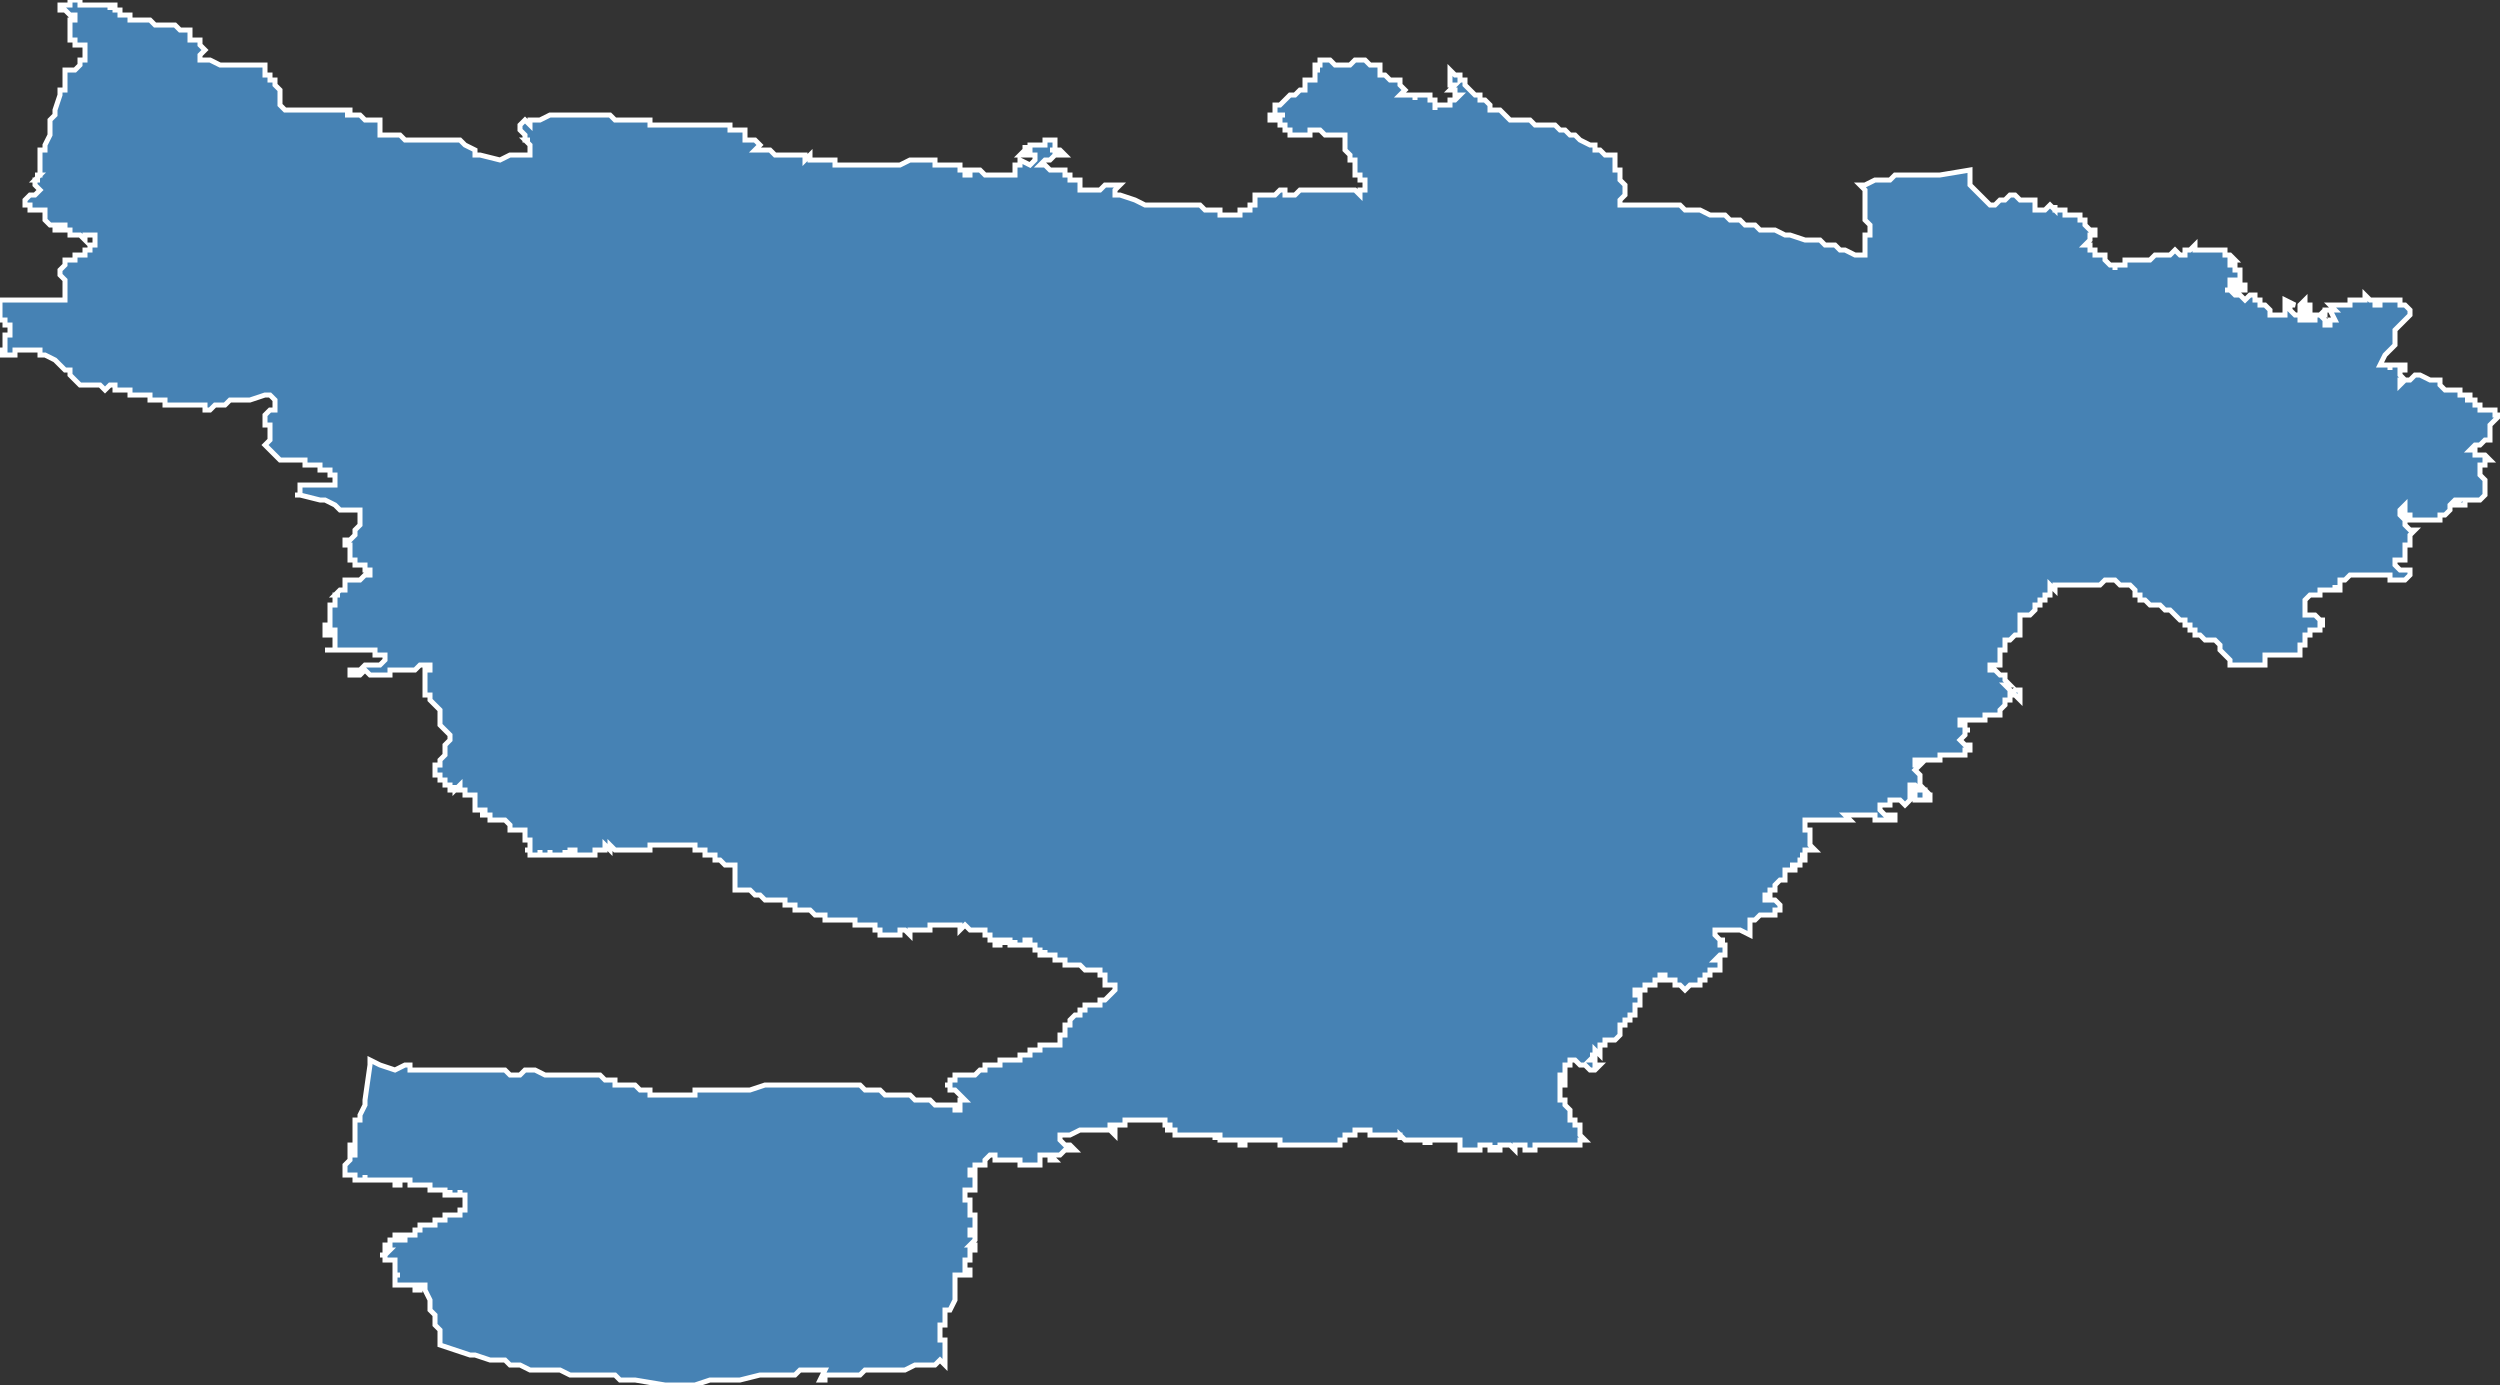 <?xml version="1.0" encoding="utf-8"?>
<svg version="1.1" id="svgmap" xmlns="http://www.w3.org/2000/svg" xmlns:xlink="http://www.w3.org/1999/xlink" x="0px" y="0px" width="100%" height="100%" viewBox="0 0 500 277">
<rect x="0" y="0" width="500" height="277" fill="#333333" stroke="none"/>
<polygon points="9,30 9,29 9,29 9,29 9,29 10,27 10,27 10,27 10,27 10,27 10,27 10,27 10,27 10,27 10,26 10,26 10,26 10,25 10,24 10,24 10,24 10,24 11,23 11,23 11,22 11,22 12,19 12,19 12,18 12,18 13,18 13,17 13,17 13,17 13,17 13,17 13,17 13,17 13,17 13,17 13,17 13,16 13,16 13,16 13,16 13,16 13,15 13,15 13,15 13,14 14,14 14,14 15,14 15,14 15,14 15,14 15,14 15,14 16,13 16,13 16,13 16,12 16,12 16,12 16,12 17,12 17,12 17,11 17,11 17,10 17,10 17,10 17,10 17,10 17,10 17,10 17,9 17,9 17,9 16,9 16,9 16,9 16,9 16,9 16,9 16,9 16,9 15,9 15,9 15,8 15,8 15,8 15,8 15,8 15,8 15,8 15,8 15,8 15,8 15,8 14,8 14,8 14,8 14,7 14,7 14,7 14,7 14,7 14,7 14,7 14,6 14,6 14,6 14,6 14,5 14,5 14,5 14,5 14,5 14,5 14,5 14,5 14,4 15,4 15,4 15,4 15,4 15,4 15,4 15,4 15,4 15,3 15,3 15,3 14,3 14,3 14,3 13,2 13,2 13,2 13,2 13,2 13,2 13,2 13,2 13,2 13,2 13,2 13,2 13,2 13,2 13,2 13,2 13,2 13,2 13,2 12,2 12,2 12,2 12,2 12,2 12,2 12,2 12,2 12,2 12,2 12,1 12,1 12,1 12,1 12,1 12,1 12,1 13,1 13,1 13,1 13,1 13,1 13,1 13,1 13,1 13,1 13,1 13,1 13,1 13,1 13,1 13,1 13,1 13,1 13,1 13,1 13,1 13,1 13,1 13,1 14,1 14,1 14,0 14,0 14,0 14,0 14,0 14,0 14,0 14,0 14,0 14,0 14,0 14,0 15,0 15,0 15,0 15,0 15,0 15,0 15,0 15,0 15,0 15,0 15,0 15,0 15,0 15,0 15,0 15,0 15,0 16,0 16,0 16,1 16,1 16,1 16,1 16,1 16,1 16,1 17,1 17,1 17,1 17,1 16,1 16,1 16,1 17,1 17,1 17,1 17,1 17,1 17,1 17,1 18,1 18,1 18,1 18,1 18,1 18,1 18,1 18,1 18,1 19,1 19,1 19,1 19,1 19,1 19,1 19,1 19,1 19,1 19,1 19,1 20,1 20,1 20,1 20,1 20,1 20,1 20,1 21,1 21,1 21,1 21,1 21,1 21,1 21,1 21,1 22,1 22,1 22,2 22,2 22,2 22,1 22,1 23,1 23,2 23,2 23,2 23,2 23,2 23,2 23,2 23,2 23,2 23,2 23,2 24,2 24,2 24,3 24,3 24,3 24,3 26,3 26,4 27,4 28,4 29,4 30,4 31,5 34,5 34,5 34,5 34,5 35,5 36,6 36,6 36,6 38,6 38,6 38,6 38,6 38,7 38,8 38,8 38,8 38,8 38,8 39,8 39,8 39,8 39,8 40,8 40,8 40,8 40,8 40,8 40,8 40,9 40,9 41,10 41,10 40,11 40,11 40,11 40,12 40,12 40,12 40,12 41,12 42,12 42,12 42,12 44,13 44,13 45,13 47,13 47,13 47,13 48,13 48,13 49,13 50,13 51,13 51,13 51,13 52,13 52,13 53,13 53,13 53,14 53,14 53,14 53,15 54,15 54,15 54,15 54,15 54,16 54,16 54,16 54,16 54,16 55,16 55,16 55,17 55,17 55,17 55,17 55,17 55,17 55,17 56,18 56,18 56,18 56,19 56,19 56,19 56,19 56,19 56,20 56,20 56,20 56,20 56,20 56,20 56,20 56,21 56,21 56,21 57,22 58,22 59,22 59,22 59,22 59,22 60,22 60,22 60,22 60,22 61,22 62,22 63,22 63,22 63,22 64,22 64,22 65,22 66,22 67,22 68,22 70,22 70,23 70,23 70,23 69,23 69,23 70,23 70,23 71,23 71,23 71,23 72,23 73,24 73,24 74,24 74,24 74,24 74,24 76,24 76,24 76,24 76,24 76,25 76,25 76,25 76,26 76,26 76,26 76,26 76,26 76,27 76,27 76,27 77,27 77,27 77,27 78,27 79,27 79,27 79,27 80,27 80,27 80,27 81,28 81,28 82,28 82,28 84,28 85,28 85,28 91,28 91,28 91,28 92,28 92,28 93,29 95,30 95,31 95,31 96,31 100,32 100,32 100,32 102,31 103,31 103,31 104,31 104,31 104,31 104,31 104,31 104,31 104,31 105,31 105,31 105,31 105,31 106,31 106,31 106,31 106,31 106,31 106,30 106,30 106,30 106,30 106,30 106,30 106,30 106,30 106,29 106,29 105,28 105,28 105,28 106,28 106,28 106,28 106,28 105,28 105,28 105,28 105,28 105,28 105,28 105,28 105,27 105,27 105,27 105,27 105,27 105,27 105,27 104,26 104,26 104,25 104,25 104,25 105,24 105,24 106,25 106,25 106,24 107,24 107,24 107,24 108,24 110,23 110,23 111,23 111,23 111,23 112,23 112,23 113,23 113,23 113,23 114,23 114,23 115,23 115,23 116,23 117,23 117,23 117,23 118,23 118,23 118,23 118,23 118,23 119,23 119,23 119,23 120,23 121,23 121,23 121,23 121,23 121,23 121,23 122,23 122,23 123,24 123,24 124,24 124,24 124,24 125,24 125,24 125,24 125,24 126,24 126,24 126,24 127,24 127,24 127,24 128,24 128,24 128,24 129,24 129,24 129,24 129,24 129,24 130,24 130,24 130,25 130,25 131,25 132,25 132,25 132,25 133,25 134,25 135,25 135,25 135,25 136,25 140,25 140,25 141,25 143,25 143,25 144,25 145,25 145,25 145,25 145,25 145,25 146,25 146,25 146,26 146,26 146,26 146,26 147,26 147,26 147,26 147,26 147,26 147,26 147,26 148,26 148,26 148,26 148,26 148,26 148,26 149,26 149,27 149,27 149,27 149,27 149,27 149,27 149,27 149,27 149,27 149,27 149,27 149,27 149,27 149,27 149,27 149,27 149,27 149,27 149,27 149,28 149,28 149,28 149,28 150,28 150,28 150,28 150,28 150,28 150,28 150,28 150,28 150,28 151,28 151,28 151,28 151,28 151,28 151,28 152,29 152,29 152,29 152,29 152,29 152,29 152,29 152,29 152,29 152,29 151,30 151,30 153,30 153,30 153,30 154,30 154,30 155,31 156,31 156,31 156,31 157,31 158,31 158,31 159,31 159,31 160,31 161,31 161,31 161,32 162,31 162,31 162,32 162,32 162,32 162,32 162,32 162,32 163,32 164,32 165,32 165,32 167,32 167,33 168,33 169,33 169,33 169,33 169,33 170,33 170,33 171,33 171,33 171,33 172,33 172,33 172,33 173,33 173,33 174,33 174,33 174,33 175,33 175,33 175,33 175,33 175,33 175,33 176,33 176,33 177,33 177,33 179,33 180,33 180,33 182,32 182,32 183,32 183,32 184,32 184,32 185,32 185,32 186,32 186,32 186,32 187,32 187,33 187,33 187,33 188,33 188,33 188,33 188,33 188,33 188,33 189,33 189,33 189,33 189,33 190,33 190,33 190,33 190,33 190,33 190,33 190,33 191,33 191,33 191,33 192,33 192,33 192,33 192,34 192,34 192,34 192,34 192,34 192,34 192,34 192,34 193,34 193,34 193,35 193,35 193,35 194,35 194,35 194,35 194,35 194,34 194,34 193,34 193,34 193,34 193,34 193,34 193,34 193,34 193,34 193,34 193,34 193,34 193,34 194,34 194,34 194,34 194,34 194,34 194,34 194,34 194,34 195,34 195,34 195,34 195,34 195,34 195,34 196,34 196,34 196,34 196,34 197,35 197,35 197,35 197,35 197,35 197,35 198,35 198,35 198,35 198,35 198,35 198,35 198,35 199,35 199,35 199,35 199,35 199,35 199,35 199,35 199,35 199,35 199,35 199,35 200,35 200,35 200,35 201,35 201,35 201,35 201,35 201,35 201,35 202,35 202,35 202,35 202,35 202,35 203,35 203,34 203,34 203,34 203,34 203,33 204,33 204,32 204,32 206,33 206,33 206,33 207,32 207,31 207,31 207,31 207,31 206,31 206,31 206,31 206,31 205,31 205,31 204,31 204,31 204,31 205,30 205,29 205,29 205,30 206,30 206,30 206,30 206,30 206,30 206,30 206,29 206,29 208,29 208,29 208,29 208,29 209,29 209,29 209,29 209,29 209,29 209,29 209,29 209,29 209,28 209,28 209,28 209,28 209,28 210,28 210,28 210,28 211,28 211,29 211,29 211,29 211,29 211,29 211,29 211,29 211,30 211,30 211,30 211,30 211,30 211,30 210,30 210,30 210,30 210,30 211,30 211,30 211,31 211,31 211,31 211,30 212,30 212,30 212,30 212,30 212,30 213,31 213,31 212,31 212,31 212,31 212,31 212,31 211,31 211,31 211,31 210,32 210,32 210,32 210,32 210,32 209,32 209,32 209,32 209,32 208,33 208,33 208,33 208,33 209,33 209,33 209,33 210,34 210,34 210,34 210,34 210,34 210,34 210,34 211,34 211,34 211,34 212,34 213,34 213,35 213,35 213,35 213,35 213,35 213,35 214,35 214,36 214,36 215,36 215,36 215,36 215,36 215,36 215,36 216,36 216,36 216,37 216,37 216,37 216,37 216,37 216,38 216,38 216,38 216,38 216,38 217,38 217,38 217,38 217,38 217,38 218,38 218,38 218,38 219,38 219,38 220,38 220,38 220,38 221,37 221,37 221,37 221,37 222,37 223,37 223,37 223,37 224,37 224,37 224,37 224,37 223,38 223,38 223,39 223,39 223,39 223,39 223,39 223,39 223,39 224,39 224,39 224,39 224,39 227,40 227,40 227,40 229,41 229,41 229,41 230,41 230,41 230,41 230,41 231,41 231,41 231,41 231,41 232,41 232,41 232,41 233,41 233,41 233,41 233,41 233,41 233,41 233,41 234,41 234,41 234,41 234,41 234,41 235,41 235,41 236,41 236,41 236,41 236,41 236,41 236,41 236,41 236,41 236,41 237,41 237,41 237,41 237,41 237,41 238,41 238,41 238,41 238,41 238,41 238,41 238,41 239,41 239,41 239,41 239,41 239,41 240,41 241,42 241,42 241,42 241,42 242,42 242,42 242,42 243,42 243,42 244,42 244,42 244,42 244,43 244,43 244,43 244,43 245,43 245,43 245,43 245,43 245,43 245,43 245,43 245,43 246,43 246,43 247,43 247,43 248,43 248,43 248,43 248,43 248,42 248,42 249,42 249,42 249,42 249,42 249,42 249,42 249,42 249,42 249,42 249,42 249,42 249,42 249,42 249,42 249,42 249,42 249,42 250,42 250,42 250,42 250,42 250,42 250,42 250,42 250,42 250,42 250,42 250,41 250,41 250,41 250,41 250,41 250,41 250,41 250,41 250,41 250,41 250,41 250,41 250,41 250,41 250,41 250,41 250,41 250,41 250,41 251,41 251,41 251,41 251,41 251,41 251,41 251,41 251,41 251,41 251,40 251,40 251,40 251,40 251,40 251,39 251,39 251,39 251,39 251,39 252,39 255,39 255,39 255,39 255,39 255,39 255,39 255,39 255,39 256,38 256,38 256,38 257,38 257,39 257,39 257,39 258,39 258,39 258,39 258,39 258,39 258,39 258,39 258,39 258,39 258,39 258,39 258,39 259,39 259,39 259,39 260,38 260,38 261,38 261,38 261,38 261,38 261,38 261,38 262,38 262,38 262,38 262,38 262,38 262,38 262,38 263,38 264,38 264,38 265,38 265,38 265,38 266,38 267,38 268,38 268,38 270,38 271,38 272,39 272,39 272,39 272,38 272,38 272,38 272,38 273,38 273,37 273,37 273,37 273,37 273,37 273,37 273,37 273,36 272,36 272,36 272,36 272,35 272,35 271,35 271,34 271,34 271,34 271,33 271,33 271,33 271,32 271,32 270,32 270,31 270,31 270,31 269,30 269,30 269,30 269,29 269,29 269,29 269,29 269,28 269,28 269,27 269,27 269,27 269,27 269,27 269,27 268,27 268,27 268,27 268,27 268,27 267,27 267,27 267,27 267,27 267,27 267,27 266,27 266,27 266,27 266,27 266,27 266,27 265,27 265,27 265,27 265,27 265,27 265,27 265,27 265,27 265,27 265,27 265,27 264,26 264,26 264,26 264,26 263,26 263,26 263,26 263,26 263,26 263,26 262,26 262,26 262,27 262,27 262,27 262,27 262,27 261,27 261,27 261,27 261,27 261,27 261,27 261,27 261,27 261,27 260,27 260,27 260,27 260,27 260,27 259,27 259,27 259,27 259,27 259,27 259,27 258,27 258,27 258,27 258,27 258,27 258,27 258,27 258,27 258,27 258,27 258,27 258,27 258,27 258,26 258,26 257,26 257,26 257,26 257,26 257,26 257,26 257,26 257,26 257,25 257,25 257,25 257,25 256,25 256,25 256,25 256,25 256,25 256,24 256,24 256,24 256,24 256,24 256,24 255,24 255,24 255,24 255,24 255,24 254,24 254,24 254,24 254,24 254,24 254,24 254,24 254,24 254,24 254,23 254,23 254,23 254,23 255,23 255,23 255,23 255,23 255,23 255,23 256,23 256,23 256,23 257,23 257,23 256,23 256,23 256,23 256,23 255,23 255,23 255,22 255,22 255,22 255,22 255,22 255,22 255,22 255,21 255,21 255,21 255,21 255,21 255,21 255,21 255,21 256,21 256,21 256,21 256,21 256,21 257,20 257,20 257,20 257,20 257,20 257,20 257,20 257,20 258,19 258,19 258,19 258,19 258,19 259,19 259,19 259,19 260,18 261,18 261,17 261,17 261,17 261,17 261,17 261,17 261,17 261,16 262,16 262,16 262,16 262,16 262,16 262,16 263,16 263,16 263,16 263,16 263,15 263,15 263,15 263,15 263,15 263,15 263,15 263,14 263,14 263,14 263,14 263,14 263,14 264,14 264,14 264,14 264,14 264,14 263,14 263,14 263,14 263,14 263,13 264,13 264,13 264,13 264,13 264,13 264,13 264,13 264,13 264,13 264,13 264,13 264,13 264,13 264,12 264,12 264,12 264,12 264,12 264,12 264,12 264,12 264,12 264,12 264,12 264,12 264,12 264,12 264,12 264,12 264,12 265,12 265,12 265,12 265,12 265,12 265,12 266,12 266,12 266,12 266,12 266,12 266,12 267,13 267,13 267,13 267,13 267,13 268,13 268,13 269,13 269,13 269,13 269,13 269,13 269,13 270,13 270,13 270,13 271,12 271,12 271,12 272,12 272,12 272,12 272,12 272,12 272,12 272,12 273,12 273,12 274,13 274,13 274,13 275,13 275,13 275,13 275,13 275,13 276,13 276,13 276,13 276,13 276,14 276,14 276,14 276,15 276,15 276,15 276,15 276,15 277,15 277,15 277,15 278,16 278,16 278,16 278,16 278,16 279,16 279,16 279,16 280,16 280,16 280,17 280,17 280,17 280,17 281,18 281,18 281,18 280,19 280,19 281,19 281,19 281,19 281,19 282,19 282,19 282,19 283,19 283,20 283,20 283,19 284,19 284,19 284,19 284,19 284,19 284,19 284,19 285,19 285,19 285,19 285,19 285,19 285,19 286,19 286,19 286,19 286,19 286,20 286,20 286,20 286,20 286,20 286,20 287,20 287,20 287,20 287,20 287,21 287,21 287,21 287,21 287,21 287,22 287,22 287,22 287,22 287,21 288,21 288,21 289,21 289,21 289,21 289,21 289,21 290,21 290,21 290,21 290,20 290,20 290,20 290,20 290,20 291,20 291,20 291,20 291,20 291,20 291,20 291,20 291,20 292,19 292,19 292,19 292,19 291,19 291,19 291,18 291,18 291,18 291,18 291,18 291,18 291,18 291,18 290,18 290,18 290,18 290,18 291,17 291,17 291,17 291,17 290,17 291,17 291,17 291,17 291,17 290,17 290,17 290,17 290,16 290,16 290,16 290,16 290,16 290,16 290,15 290,15 290,15 290,15 290,14 290,14 290,14 291,15 291,15 291,15 291,15 292,15 292,16 292,16 293,16 293,16 293,17 293,17 294,18 294,18 295,19 295,19 295,19 295,19 295,19 295,19 295,19 296,19 296,20 297,20 297,20 297,20 297,20 297,20 298,21 298,21 298,22 298,22 299,22 299,22 299,22 299,22 299,22 299,22 299,22 299,22 299,22 300,22 300,22 301,23 301,23 301,23 301,23 301,23 302,24 302,24 302,24 303,24 304,24 305,24 305,24 305,24 306,24 306,24 307,25 308,25 308,25 309,25 309,25 310,25 310,25 310,25 311,25 311,25 312,26 312,26 313,26 314,27 314,27 315,27 316,28 316,28 318,29 318,29 319,29 319,30 320,30 320,30 320,30 320,30 320,30 321,31 321,31 321,31 321,31 321,31 322,31 322,31 322,31 322,31 322,31 322,31 322,31 322,31 323,31 323,31 323,31 323,32 323,32 323,32 323,32 323,33 323,33 323,33 323,33 323,33 323,34 323,34 324,34 324,34 324,34 324,34 324,34 324,35 324,35 324,35 324,35 324,35 324,35 324,35 324,35 324,36 324,36 324,36 324,36 325,37 325,37 325,37 325,37 325,38 325,38 325,38 325,38 325,38 325,38 325,39 325,39 325,39 324,40 324,40 324,40 324,40 324,40 324,41 324,41 324,41 324,41 324,41 325,41 328,41 328,41 329,41 329,41 329,41 329,41 329,41 330,41 331,41 332,41 334,41 335,41 336,41 337,42 338,42 340,42 340,42 340,42 342,43 343,43 344,43 345,43 345,43 346,44 346,44 347,44 347,44 348,44 348,44 348,44 349,45 349,45 349,45 350,45 350,45 351,45 351,45 351,45 352,46 353,46 353,46 353,46 354,46 355,46 357,47 357,47 358,47 361,48 362,48 363,48 364,48 365,49 365,49 366,49 367,49 368,50 368,50 369,50 369,50 371,51 372,51 373,51 373,51 373,51 373,50 373,49 373,49 373,47 374,47 374,46 374,45 373,44 373,42 373,42 373,41 373,41 373,41 373,41 373,41 373,40 373,39 373,39 373,39 373,39 373,39 373,39 373,38 373,38 373,38 373,38 373,38 372,37 372,37 372,37 373,37 373,37 373,37 373,37 373,37 375,36 375,36 375,36 375,36 376,36 376,36 376,36 377,36 377,36 378,36 378,36 379,35 379,35 379,35 380,35 381,35 381,35 381,35 382,35 383,35 386,35 388,35 388,35 394,34 394,34 394,36 394,36 394,36 394,37 394,37 395,38 395,38 395,38 396,39 397,40 397,40 397,40 397,40 397,40 398,41 399,41 399,41 400,40 400,40 401,40 401,40 402,39 403,39 403,39 404,40 404,40 404,40 406,40 406,40 407,40 407,40 407,40 407,40 407,41 407,41 407,41 407,41 407,41 407,41 407,41 407,42 408,42 409,42 409,42 410,41 410,41 411,42 411,42 411,41 411,42 411,42 411,42 411,42 412,42 412,42 412,42 412,42 413,42 413,42 413,43 413,43 414,43 414,43 414,43 414,43 415,43 415,43 415,43 415,43 415,43 415,43 416,43 416,44 416,44 416,44 416,44 416,44 416,44 417,44 417,44 417,44 417,44 417,44 417,44 417,44 417,44 417,44 417,44 417,44 417,45 417,45 418,46 419,46 419,46 419,46 419,46 419,46 419,46 419,46 419,46 419,46 419,46 419,47 419,47 419,47 418,47 418,47 418,47 418,47 418,48 418,48 418,48 418,48 418,48 418,48 418,48 417,49 417,49 417,49 418,49 418,49 418,49 418,49 418,49 418,49 418,49 418,49 418,50 418,50 418,50 419,50 419,50 419,50 419,50 419,50 419,51 420,51 420,51 420,51 420,51 420,51 420,51 420,51 420,51 420,51 420,51 421,51 421,51 421,51 421,51 421,51 421,51 421,52 422,53 422,53 422,53 423,53 423,54 423,53 424,53 424,53 424,53 425,53 425,53 425,52 425,52 425,52 425,52 425,52 425,52 426,52 426,52 426,52 427,52 427,52 427,52 427,52 427,52 428,52 428,52 428,52 428,52 429,52 429,52 430,52 430,52 430,52 431,51 432,51 432,51 433,51 434,51 434,51 434,51 434,51 434,51 434,51 435,50 435,50 435,50 435,50 436,51 436,51 436,51 436,51 436,51 437,51 437,51 437,51 437,51 437,51 437,51 437,50 437,50 437,50 437,50 437,50 437,50 437,50 437,50 438,50 439,49 439,49 439,49 439,49 439,49 439,50 439,50 440,50 440,50 440,50 440,50 441,50 441,50 442,50 442,50 442,50 442,50 442,50 442,50 442,50 442,50 442,50 442,50 442,50 443,50 443,50 443,50 443,50 444,50 444,50 444,50 445,50 445,50 445,50 445,50 445,51 446,51 446,51 446,51 446,51 446,51 446,51 447,52 447,52 447,52 447,52 447,52 446,52 446,52 446,52 446,53 446,53 446,53 446,53 446,53 447,53 447,53 447,53 447,54 447,54 447,54 447,54 448,54 448,54 448,54 448,54 448,54 448,55 448,56 447,56 446,56 446,56 446,56 446,57 446,57 447,57 447,57 447,57 448,57 449,57 449,57 449,57 449,57 449,58 448,58 448,58 448,58 448,58 448,58 447,58 446,58 446,58 445,58 445,58 445,58 445,58 445,58 445,58 446,58 447,59 448,59 448,59 448,59 448,59 448,59 449,60 449,60 449,60 450,59 450,59 450,59 450,59 450,59 451,59 451,59 451,59 451,60 452,60 451,60 451,60 452,60 452,61 452,61 452,61 452,61 453,61 453,61 453,61 453,61 453,61 454,62 454,62 454,62 454,63 455,63 455,63 455,63 455,63 455,63 455,63 455,63 456,63 456,63 456,63 457,63 457,63 457,62 457,61 457,61 457,61 457,61 457,61 457,60 459,61 458,61 458,61 458,62 458,62 459,63 459,63 459,63 459,63 460,63 460,63 461,63 461,63 461,63 461,63 461,62 460,62 460,61 460,61 461,60 461,61 462,61 462,61 462,61 462,62 462,62 462,63 462,63 462,63 460,63 460,64 462,64 462,64 462,64 462,64 463,64 463,63 463,63 464,63 464,63 464,63 465,62 465,62 465,62 465,62 466,62 465,62 465,62 465,62 465,62 465,62 465,62 465,63 464,63 464,63 464,63 465,64 465,65 465,65 465,65 466,65 466,65 466,65 466,64 466,64 466,64 467,64 467,64 466,62 467,62 467,62 467,62 466,61 467,61 467,61 467,61 468,61 468,61 468,61 469,61 469,61 469,61 469,61 470,61 470,61 470,61 470,60 471,60 472,60 472,60 472,60 472,60 472,60 473,60 473,60 473,59 473,59 474,60 475,60 475,60 475,60 475,60 475,60 475,61 476,61 476,61 476,61 476,61 476,60 477,60 477,60 477,60 477,60 477,60 478,60 480,60 480,60 480,60 480,61 480,61 480,61 480,61 480,61 480,61 480,61 480,61 480,61 480,61 481,61 481,61 481,61 481,61 481,61 481,61 481,61 481,61 481,61 482,62 482,62 482,63 482,63 481,64 481,64 481,64 480,65 480,65 480,65 480,65 480,65 479,66 479,66 479,66 479,67 479,68 479,68 479,68 479,68 479,68 479,68 479,68 479,69 479,69 479,69 479,69 479,69 478,70 478,70 478,70 478,70 478,70 478,70 478,70 477,71 477,71 477,71 476,73 476,73 476,73 476,73 477,73 478,73 478,73 478,74 478,74 478,74 478,73 478,73 479,73 479,73 479,73 479,73 481,73 481,73 481,74 480,74 480,74 480,75 480,75 480,75 481,76 481,76 481,76 481,76 481,76 480,76 480,77 480,77 480,77 480,77 480,77 481,76 481,76 481,76 481,76 481,76 482,76 482,76 482,76 482,76 482,76 482,76 482,76 482,76 483,75 483,75 483,75 484,75 484,75 486,76 486,76 486,76 486,76 487,76 487,76 487,76 487,76 487,76 488,76 488,77 488,77 488,77 488,77 488,77 488,77 489,78 489,78 489,78 489,78 490,78 490,78 490,78 490,78 490,78 490,78 491,78 491,78 492,78 492,78 492,78 492,78 492,78 492,79 492,79 492,79 492,79 492,79 492,79 492,79 492,79 493,79 493,79 493,79 494,79 494,80 494,80 494,80 494,80 493,80 493,80 494,80 494,80 494,80 494,80 494,80 494,80 495,80 495,81 495,81 496,81 496,81 496,81 496,81 496,81 496,82 496,82 497,82 497,82 497,82 498,82 499,82 499,83 500,83 500,83 500,83 500,83 500,83 499,84 499,84 498,85 498,85 498,86 498,86 498,86 498,87 498,87 498,88 498,88 498,88 498,88 498,88 498,88 498,88 498,88 497,88 497,88 496,89 496,89 496,89 496,89 495,89 495,89 494,90 494,90 494,90 494,90 494,90 495,90 495,90 495,90 495,90 495,90 495,91 495,91 496,91 496,91 497,91 497,91 498,92 497,92 497,92 497,92 497,92 497,92 497,93 496,93 496,93 496,94 496,95 496,95 496,95 497,96 497,96 497,96 497,96 497,96 497,97 497,97 497,98 497,98 497,98 497,99 497,99 496,100 496,100 496,100 496,100 496,100 495,100 495,100 495,100 494,100 494,100 494,100 494,100 494,100 494,100 493,100 493,100 493,100 493,100 493,101 493,101 493,101 492,101 492,101 492,101 492,101 492,101 492,101 491,101 491,101 491,101 491,101 492,100 492,100 492,100 491,100 491,100 491,100 490,101 490,101 490,102 490,102 490,102 490,102 490,102 490,102 489,103 489,103 489,103 488,103 488,104 488,104 487,104 486,104 486,104 486,104 486,104 486,104 486,104 485,104 485,104 484,104 484,104 483,104 482,104 482,104 482,103 481,103 481,103 481,103 481,103 481,103 481,102 481,102 481,102 481,102 481,102 481,102 481,101 481,101 480,102 480,103 480,103 480,103 480,103 480,103 481,104 481,104 481,104 481,104 482,104 481,104 481,104 481,105 481,105 481,105 481,105 481,105 481,105 482,106 482,106 482,106 482,106 483,106 483,106 482,107 482,107 482,107 482,107 482,107 482,108 482,108 482,109 482,109 482,109 482,109 481,109 481,109 481,110 481,110 481,111 481,111 481,111 481,112 481,112 480,112 480,112 480,112 480,112 480,112 479,112 479,113 479,113 479,113 479,113 479,113 480,114 480,114 481,114 482,114 482,114 482,114 482,115 482,115 482,115 482,115 481,116 481,116 480,116 479,116 479,116 478,116 478,116 478,116 478,115 478,115 478,115 478,115 477,115 477,115 476,115 476,115 476,115 476,115 476,115 476,115 475,115 475,115 475,115 474,115 474,115 474,115 474,115 474,115 473,115 473,115 473,115 473,115 471,115 471,115 470,115 470,115 470,115 469,116 469,116 468,116 468,116 468,117 468,117 468,117 468,117 468,117 468,118 468,118 468,118 468,118 467,118 467,117 467,118 466,118 466,118 466,118 466,118 465,118 465,118 465,118 465,118 464,118 464,119 464,119 463,119 463,119 463,119 463,119 462,119 462,119 462,119 462,119 462,119 461,120 461,120 461,120 461,120 461,120 461,121 461,121 461,121 461,121 461,121 461,122 461,123 461,123 461,123 462,123 462,123 462,123 462,123 463,123 463,123 463,123 463,123 463,123 463,123 464,124 464,124 464,124 464,124 464,124 464,124 464,124 464,124 464,124 465,124 464,124 464,125 465,125 464,125 465,125 464,125 464,125 464,125 464,125 464,125 464,125 464,125 464,125 464,126 464,126 464,126 464,126 464,126 464,126 463,126 463,126 463,126 463,126 462,126 462,126 462,127 462,127 462,127 462,127 461,127 461,127 461,127 461,128 461,128 461,128 461,128 461,128 461,128 461,128 461,129 461,129 461,129 461,129 460,129 460,129 460,129 460,129 460,129 460,129 460,129 460,130 460,130 460,130 460,130 460,131 460,131 460,131 460,131 460,131 460,131 460,131 460,131 460,131 460,131 460,131 457,131 456,131 455,131 454,131 454,131 454,131 454,131 453,131 453,132 453,133 453,133 452,133 452,133 451,133 451,133 450,133 449,133 448,133 447,133 447,133 446,133 446,133 446,132 446,132 445,131 445,131 445,131 444,130 444,129 443,128 442,128 442,128 441,128 440,127 440,127 440,127 440,127 439,127 439,127 439,126 438,126 438,126 438,125 437,125 437,124 436,124 436,124 435,123 435,123 435,123 434,122 433,122 433,122 432,121 431,121 430,121 429,120 428,120 428,120 428,119 428,119 427,119 427,119 427,118 427,118 426,117 426,117 425,117 425,117 424,117 424,117 424,117 423,116 421,116 421,116 421,116 421,116 420,117 420,117 420,117 419,117 419,117 419,117 417,117 416,117 414,117 414,117 414,117 413,117 413,117 411,117 411,118 410,117 410,117 410,117 410,118 410,118 410,118 410,119 410,119 410,119 409,119 409,119 409,120 409,120 409,120 409,120 408,120 408,120 408,120 408,120 408,121 408,121 407,121 407,121 407,121 407,122 407,122 407,122 407,122 407,122 407,122 406,123 406,123 404,123 404,124 404,124 404,124 404,125 404,125 404,125 404,126 404,126 404,126 404,127 404,127 404,127 403,127 403,127 402,128 402,128 402,128 402,128 401,128 401,129 401,129 401,129 401,130 400,130 400,130 400,130 400,130 400,131 400,131 400,132 400,132 400,132 400,133 398,133 398,133 398,134 399,134 400,135 400,135 400,135 401,135 401,136 402,137 401,137 401,137 402,138 402,138 402,138 402,139 402,139 403,138 403,138 404,138 404,138 404,138 404,140 403,139 402,139 402,139 402,140 401,140 401,140 401,140 401,141 401,141 401,141 401,141 400,142 400,142 400,142 400,142 400,142 400,143 400,143 400,143 399,143 399,143 398,143 398,143 397,143 397,143 397,143 397,144 397,144 396,144 395,144 394,144 393,144 392,144 392,145 393,145 393,145 393,146 394,146 394,146 393,146 393,147 393,147 393,147 392,148 392,148 392,148 393,149 393,149 394,149 394,150 393,150 393,151 393,151 392,151 392,151 392,151 392,151 392,151 391,151 391,151 391,151 390,151 390,151 390,151 389,151 389,151 388,151 388,151 388,151 388,152 388,152 388,152 388,152 388,152 387,152 387,152 387,152 387,152 386,152 386,152 386,152 386,152 385,152 385,152 385,152 384,152 384,152 384,152 384,152 384,152 384,152 384,152 384,152 384,152 383,152 383,153 383,153 383,153 383,153 384,153 384,153 384,153 383,154 383,154 383,154 384,155 384,155 384,155 384,155 384,155 384,156 384,156 384,156 384,157 384,157 384,157 384,157 385,158 385,158 385,158 384,158 384,158 384,158 384,158 383,157 383,157 383,157 382,157 382,157 382,157 382,158 382,158 382,158 382,158 383,158 384,158 385,158 385,159 385,159 385,159 385,159 385,159 386,159 386,159 386,159 386,160 386,160 386,160 385,160 384,160 384,160 383,160 383,160 383,160 383,159 382,159 382,159 382,159 382,159 382,159 382,159 382,159 382,160 382,160 382,160 381,161 381,161 380,160 380,160 380,160 379,160 379,160 379,160 379,160 378,160 378,160 378,161 378,161 378,161 377,161 377,161 377,161 377,161 377,161 376,161 376,161 376,162 376,162 376,162 377,163 377,163 378,163 379,163 379,163 379,163 379,163 379,164 379,164 379,164 379,164 379,164 379,164 379,164 379,164 379,164 379,164 379,164 378,164 377,164 377,164 377,164 377,164 377,164 377,164 377,164 376,164 376,164 376,164 376,164 376,164 375,164 375,164 375,163 375,163 374,163 374,163 374,163 374,163 374,163 373,163 373,163 373,163 372,163 372,163 371,163 371,163 370,163 370,163 369,163 370,164 369,164 369,164 368,164 368,164 368,164 368,164 367,164 367,164 367,164 367,164 367,164 367,164 367,164 367,164 366,164 366,164 366,164 366,164 366,164 365,164 365,164 365,164 365,164 365,164 363,164 363,164 363,164 362,164 361,164 361,165 361,165 361,165 361,165 361,165 361,165 361,166 361,166 362,166 362,166 362,167 362,167 362,167 362,168 362,168 362,168 362,168 362,169 362,169 362,169 362,169 363,170 363,170 363,170 362,170 362,170 362,170 362,170 362,170 362,170 361,170 361,170 361,170 361,171 361,171 360,171 360,171 360,171 361,171 361,171 361,172 361,172 360,172 360,172 360,173 360,173 358,173 358,173 358,173 358,173 358,173 358,173 359,173 359,174 359,174 359,174 359,174 358,174 358,174 358,174 358,174 358,174 357,174 357,174 357,174 357,174 357,174 357,174 357,175 357,175 357,175 357,175 357,175 357,176 357,176 357,176 356,176 356,176 356,176 355,177 355,177 355,177 355,177 355,177 355,177 355,178 355,178 355,178 355,178 355,178 354,178 354,178 354,178 354,179 354,179 354,179 354,179 354,179 354,179 354,179 354,179 354,179 354,179 354,179 354,179 353,179 353,179 353,179 353,180 353,180 353,180 354,180 355,180 355,180 355,180 355,180 356,181 356,181 356,181 356,181 356,181 356,181 356,181 356,181 356,182 355,182 355,182 355,182 355,182 355,182 355,182 355,183 355,183 355,183 353,183 353,183 352,183 352,183 351,184 351,184 351,184 350,184 350,184 350,184 350,186 350,186 350,186 350,187 350,187 348,186 348,186 348,186 348,186 348,186 347,186 347,186 346,186 346,186 345,186 344,186 344,186 343,186 343,186 343,186 343,186 343,186 343,186 343,187 343,187 343,187 343,187 343,187 343,187 344,188 344,188 344,188 345,188 345,188 345,188 345,188 344,188 344,188 344,189 344,189 344,189 344,189 344,189 344,189 344,189 344,189 344,189 345,189 345,189 345,189 345,190 345,190 345,190 345,190 345,190 345,190 345,190 345,190 345,190 345,191 345,191 345,191 345,191 345,191 345,191 345,191 345,191 345,191 345,191 344,191 344,191 344,191 343,192 343,192 343,192 343,192 344,192 344,193 344,193 344,193 344,193 344,193 344,193 344,193 344,194 344,194 344,194 344,194 344,194 343,194 343,194 342,194 342,195 342,195 342,195 342,195 342,195 342,195 342,195 341,195 341,195 341,195 341,196 341,196 341,196 341,196 341,196 340,196 340,197 340,197 339,197 339,197 339,197 339,197 339,197 338,197 337,198 337,198 337,198 336,197 336,197 336,197 336,197 335,197 335,197 335,197 335,196 335,196 334,196 334,196 334,196 333,196 333,195 332,195 332,195 332,195 332,196 332,196 331,196 331,196 331,197 331,197 331,197 331,197 330,197 330,197 330,197 330,197 330,197 330,197 330,197 330,197 329,197 329,197 329,197 329,197 329,198 329,198 327,198 327,198 327,198 327,199 327,199 327,199 328,199 328,199 328,199 328,199 328,199 328,199 328,199 328,199 328,200 328,200 328,200 328,201 327,201 327,201 327,202 327,202 327,202 327,202 327,202 327,202 327,202 327,202 327,202 327,202 327,202 327,202 327,202 327,203 327,203 327,203 327,203 327,203 326,203 326,203 326,203 326,204 326,204 325,204 325,204 325,204 325,205 325,205 325,205 325,205 325,205 325,205 324,205 324,205 324,205 324,206 324,206 324,206 324,206 324,206 324,206 324,207 324,207 323,208 323,208 323,208 323,208 323,208 323,208 322,208 322,208 322,208 321,208 321,208 321,209 321,209 321,209 321,209 321,209 320,209 320,209 320,210 320,210 320,210 320,210 320,210 320,210 320,210 320,210 320,210 320,211 320,211 319,210 319,210 319,210 319,211 318,211 318,211 318,211 318,211 319,211 319,211 319,211 318,212 318,212 318,212 318,212 318,212 319,212 319,213 319,213 319,213 320,213 320,213 320,213 320,213 319,214 319,214 319,214 319,214 318,214 318,214 318,214 318,214 318,214 318,214 318,214 318,214 318,214 318,214 318,214 318,214 317,213 316,213 316,213 315,212 315,212 314,212 314,212 314,212 314,212 314,212 314,212 314,212 314,213 314,213 314,213 314,213 314,213 314,213 314,213 313,213 313,213 313,213 313,214 313,214 313,214 313,214 313,214 313,214 313,214 313,214 313,214 313,214 313,214 313,214 313,213 313,213 313,214 313,214 313,214 313,214 313,215 313,215 312,215 312,216 312,216 313,216 313,216 313,217 312,217 312,217 312,217 312,217 312,218 312,218 312,219 312,219 312,219 312,219 312,219 312,219 312,219 312,220 312,220 313,220 313,221 313,221 313,221 313,221 313,221 313,221 313,221 313,221 314,222 314,222 314,222 314,222 314,223 314,223 314,223 314,223 314,224 314,224 315,224 315,224 315,225 315,225 316,225 316,225 316,225 316,225 316,225 316,225 316,226 316,227 316,227 316,227 316,227 317,228 317,228 317,228 316,228 316,228 316,228 316,228 316,228 316,228 316,228 316,229 316,229 316,229 316,229 316,229 316,229 316,229 316,229 316,229 315,229 315,229 315,229 315,229 315,229 315,229 315,229 315,229 314,229 314,229 314,229 314,229 314,229 314,229 314,229 314,229 314,229 314,229 314,229 313,229 313,229 313,229 313,229 313,229 313,229 313,229 312,229 312,229 312,229 312,229 312,229 312,229 312,229 312,229 312,229 311,229 311,229 311,229 311,229 311,229 311,229 311,229 310,229 310,229 310,229 310,229 309,229 309,229 308,229 308,229 308,229 308,229 308,229 308,229 307,229 307,229 307,229 307,229 307,230 307,230 307,230 306,230 306,230 306,230 306,230 306,230 306,230 306,230 306,230 306,230 306,230 306,230 305,230 305,229 305,229 305,229 305,229 305,229 305,229 305,229 305,229 305,229 305,229 305,229 305,229 305,229 305,229 305,229 305,229 305,229 304,229 304,229 304,229 303,229 303,229 303,229 303,229 303,229 303,230 303,230 302,229 302,229 302,229 302,229 301,229 301,229 301,229 301,229 301,229 301,229 301,229 301,229 301,229 300,229 300,229 300,229 300,229 300,229 300,229 300,230 300,230 300,230 300,230 299,230 299,230 299,230 299,229 299,229 299,229 299,229 299,229 299,230 299,230 299,230 298,230 298,230 298,230 298,229 298,229 298,229 297,229 297,229 296,229 296,229 296,230 296,230 295,230 295,230 295,230 295,230 294,230 294,230 294,230 294,230 293,230 293,230 293,230 293,230 293,230 293,230 292,230 292,230 292,230 292,230 292,230 292,230 292,230 292,230 292,230 292,230 292,230 292,229 292,229 292,229 292,229 292,229 292,229 292,229 292,229 292,229 292,229 292,229 292,229 292,229 292,228 292,228 291,228 291,228 291,228 291,228 290,228 290,228 289,228 289,228 289,228 289,228 289,228 288,228 288,228 288,228 288,228 288,228 288,228 288,228 288,228 288,228 287,228 287,228 287,228 287,228 287,228 287,228 287,228 287,228 286,228 286,229 286,228 286,228 286,228 286,228 286,228 286,228 285,228 285,228 285,228 285,228 285,228 285,229 285,229 285,229 285,229 285,228 284,228 284,228 284,228 284,228 284,228 284,228 284,228 284,228 284,228 283,228 283,228 283,228 283,228 283,228 283,228 283,228 282,228 282,228 282,228 282,228 281,228 281,228 281,228 281,228 281,228 281,228 281,228 281,228 281,228 281,228 280,227 280,228 280,228 280,228 280,228 280,228 280,228 280,228 280,228 280,227 279,227 279,227 279,227 279,227 279,227 279,227 278,227 278,227 278,227 278,227 278,227 278,227 278,227 278,227 278,227 278,227 278,227 277,227 277,227 277,227 277,227 277,227 277,227 277,227 277,227 277,227 276,227 276,227 276,227 276,227 276,227 275,227 275,227 275,227 275,227 275,227 275,227 274,227 274,226 274,226 274,226 274,226 274,226 274,226 274,226 273,226 273,226 273,226 272,226 272,226 272,226 272,226 272,226 272,226 272,226 272,226 272,226 271,226 271,227 271,227 271,227 271,226 271,226 271,226 271,227 271,227 271,227 271,227 271,227 270,227 270,227 270,227 270,227 270,227 270,227 270,227 270,227 270,227 270,227 270,227 270,227 270,227 270,227 270,227 269,227 269,227 269,227 269,227 269,227 269,227 269,227 269,227 269,227 269,227 269,227 269,227 269,227 269,228 269,228 268,228 268,228 268,228 268,228 268,228 268,228 268,228 268,228 268,228 268,228 268,228 268,229 268,229 268,229 267,229 267,229 267,229 267,229 267,229 267,229 267,229 267,229 267,229 267,229 266,229 266,229 266,229 266,229 266,229 266,229 266,229 266,229 266,229 265,229 265,229 265,229 265,229 265,229 265,229 264,229 264,229 264,229 264,229 264,229 264,229 264,229 264,229 264,229 264,229 264,229 264,229 263,229 263,229 263,229 263,229 263,229 263,229 263,229 263,229 263,229 263,229 262,229 262,229 262,229 262,229 262,229 262,229 262,229 262,229 262,229 262,229 262,229 261,229 261,229 261,229 261,229 260,229 260,229 260,229 260,229 260,229 260,229 260,229 260,229 260,229 260,229 260,229 260,229 260,229 260,229 259,229 259,229 259,229 259,229 259,229 258,229 258,229 258,229 258,229 258,229 258,229 258,229 258,229 257,229 257,229 257,229 257,229 257,229 257,229 257,229 257,229 257,229 256,229 256,228 256,228 256,228 256,228 256,228 255,228 255,228 255,228 255,228 255,228 255,228 255,228 255,228 255,228 255,228 255,228 255,228 255,228 254,228 254,228 254,228 254,228 254,228 253,228 253,228 253,228 253,228 253,228 253,228 253,228 253,228 253,228 253,228 253,228 253,228 252,228 252,228 252,228 252,228 252,228 252,228 252,228 252,228 252,228 251,228 251,228 251,228 251,228 251,228 251,228 251,228 251,228 251,228 251,228 251,228 251,228 250,228 250,228 250,228 250,228 250,228 250,228 250,228 250,228 250,228 250,228 250,228 249,228 249,228 249,228 249,228 249,228 249,228 249,228 249,228 249,228 249,228 249,228 249,228 249,229 248,229 248,229 248,228 248,228 248,228 248,228 248,228 248,228 248,228 248,228 248,228 248,228 248,228 248,228 248,228 248,228 248,228 248,228 247,228 247,228 247,228 247,228 247,228 247,228 247,228 247,228 247,228 247,228 247,228 246,228 246,228 246,228 246,228 246,228 246,228 246,228 246,228 245,228 245,228 245,228 245,228 245,228 245,228 245,228 245,228 245,228 245,228 245,228 245,228 245,228 245,228 245,228 244,228 244,228 244,228 244,228 244,227 244,227 244,227 244,227 244,227 243,227 243,228 243,228 243,228 243,227 243,227 243,227 243,227 242,227 242,227 242,227 242,227 242,227 242,227 242,227 242,227 241,227 241,227 241,227 241,227 241,227 241,227 241,227 241,227 241,227 241,227 240,227 240,227 240,227 240,227 240,227 240,227 240,227 240,227 240,227 239,227 239,227 239,227 239,227 239,227 239,227 239,227 239,227 239,227 239,227 238,227 238,227 238,227 238,227 238,227 238,227 238,227 238,227 238,227 238,227 237,227 237,227 237,227 237,227 237,227 237,227 237,227 237,227 237,227 237,227 237,227 237,227 237,227 237,227 237,227 237,227 236,227 236,227 236,227 236,227 236,227 236,227 236,227 236,227 236,227 235,227 235,226 235,226 235,226 235,226 235,226 235,226 235,226 235,226 235,226 235,226 235,226 235,226 234,226 234,226 234,226 234,226 234,226 234,226 234,226 234,226 234,226 234,226 233,226 233,226 234,226 234,225 234,225 234,225 234,225 233,225 233,225 234,225 234,225 234,225 233,225 233,225 233,225 233,225 233,225 233,225 233,225 234,225 234,225 234,225 234,225 233,225 233,225 233,224 233,224 233,224 233,224 233,224 233,224 233,224 233,224 233,224 233,224 233,224 233,224 233,224 233,224 233,224 233,224 233,224 233,224 233,224 232,224 232,224 232,224 232,224 232,224 232,224 231,224 231,224 231,224 231,224 231,224 231,224 231,224 231,224 231,224 231,224 230,224 230,224 230,224 230,224 230,224 230,224 230,224 230,224 230,224 229,224 229,224 229,224 229,224 229,224 229,224 229,224 229,224 229,224 228,224 228,224 228,224 228,224 228,224 227,224 227,224 227,224 227,224 226,224 226,224 226,224 225,224 225,225 224,225 224,225 224,225 224,225 224,225 223,225 223,225 223,225 223,225 223,225 223,225 223,225 223,225 223,225 222,225 222,225 222,225 222,225 222,226 222,226 222,226 223,226 223,226 223,226 223,226 223,226 223,226 223,226 223,226 223,226 223,226 223,226 223,226 223,226 223,227 223,227 223,227 222,226 222,226 221,226 221,226 221,226 221,226 221,226 220,226 220,226 219,226 218,226 217,226 217,226 216,226 214,227 214,227 213,227 213,227 213,227 213,227 213,227 213,227 213,227 213,227 213,227 212,227 212,227 212,227 212,227 212,227 212,228 212,228 212,228 212,228 213,229 213,229 213,229 213,229 214,229 214,229 214,229 214,229 215,230 215,230 215,230 215,230 215,230 215,230 215,230 215,230 214,230 214,230 214,230 213,230 213,230 213,230 213,230 213,230 212,231 211,231 211,231 211,231 211,231 211,231 210,231 210,231 210,231 210,231 211,232 210,232 210,232 210,231 210,231 210,231 209,231 209,231 209,231 209,231 209,231 208,231 208,231 208,231 208,232 208,232 208,233 208,233 208,233 208,233 208,233 208,233 207,233 207,233 207,233 207,233 207,233 207,233 207,233 207,233 206,233 206,233 206,233 205,233 205,233 205,233 205,233 204,233 204,233 204,233 204,232 204,232 204,232 204,232 204,232 204,232 203,232 203,232 203,232 203,232 203,232 202,232 202,232 202,232 202,232 202,232 202,232 201,232 201,232 201,232 201,232 201,232 200,232 200,232 200,232 200,232 200,232 200,232 200,232 200,232 200,232 199,232 199,232 199,232 199,231 198,231 198,231 198,231 198,231 197,232 197,233 197,233 197,233 197,233 197,233 196,233 196,233 196,233 196,233 196,233 196,233 196,233 195,233 195,233 195,233 195,234 195,234 195,234 195,234 195,234 194,234 194,234 194,234 194,234 194,234 194,234 194,234 194,234 194,234 194,234 194,235 194,235 194,235 194,235 194,235 195,235 195,235 195,236 195,236 195,236 195,237 195,237 195,237 195,237 195,237 195,237 195,237 195,237 195,238 195,238 194,238 194,238 194,238 194,238 194,238 193,238 193,238 193,238 193,239 193,239 193,239 193,239 193,239 193,239 193,239 193,240 194,240 194,240 194,241 194,241 194,241 194,241 194,241 194,241 194,241 194,241 194,242 194,242 194,242 194,242 194,242 194,242 194,243 194,243 194,243 194,243 194,243 194,243 194,243 194,243 194,243 194,243 194,243 195,243 195,243 195,243 195,244 195,244 195,245 195,246 195,246 195,246 194,246 194,246 194,246 194,246 194,247 194,247 194,247 194,247 194,247 195,247 195,248 194,249 194,249 194,249 194,249 195,249 195,249 195,249 195,250 195,250 195,250 195,250 194,250 194,250 194,250 194,250 194,251 194,251 194,251 194,251 194,251 194,251 194,251 194,252 194,252 193,252 193,252 193,252 193,252 193,254 193,254 193,254 194,254 194,254 194,254 194,254 194,254 194,254 194,254 194,255 194,255 194,255 194,255 194,255 194,255 194,255 193,255 193,255 193,255 193,255 192,255 192,255 192,255 192,255 192,255 191,255 191,255 191,255 191,256 191,256 191,256 191,256 191,256 191,257 191,257 191,259 191,260 191,260 191,260 191,260 191,260 191,260 190,262 190,262 190,262 190,262 189,262 189,263 189,263 189,263 189,263 189,264 189,264 189,265 189,265 188,265 188,265 188,266 188,266 188,266 188,266 188,266 188,267 188,267 188,267 188,267 188,268 189,268 189,269 189,269 189,269 189,269 189,270 189,270 189,271 189,271 189,271 189,271 189,271 189,272 189,273 189,273 188,272 187,273 186,273 185,273 185,273 184,273 183,273 183,273 183,273 181,274 179,274 177,274 177,274 176,274 175,274 175,274 174,274 173,274 173,274 173,274 172,275 172,275 172,275 171,275 170,275 170,275 169,275 168,275 168,275 168,275 167,275 167,275 167,275 167,275 166,275 165,275 165,276 165,276 164,276 164,276 164,276 164,276 164,276 165,274 165,274 165,274 164,274 161,274 161,274 161,274 161,274 160,274 159,275 159,275 158,275 157,275 157,275 155,275 155,275 155,275 154,275 154,275 153,275 153,275 152,275 152,275 148,276 145,276 144,276 142,276 139,277 139,277 138,277 135,277 133,277 133,277 127,276 127,276 125,276 124,276 123,275 121,275 120,275 119,275 118,275 114,275 112,274 107,274 106,274 104,273 103,273 103,273 103,273 103,273 102,273 101,272 100,272 100,272 99,272 98,272 98,272 95,271 94,271 88,269 88,269 88,266 88,266 88,266 87,265 87,264 87,264 87,263 87,263 87,263 87,263 86,262 86,261 86,260 86,260 86,260 86,260 85,258 85,258 85,258 85,257 85,257 85,257 84,257 84,257 84,258 84,258 84,258 84,258 84,258 84,258 84,258 84,258 84,258 84,258 83,258 83,258 83,258 83,258 83,258 83,258 83,258 83,257 83,257 83,257 83,257 83,257 83,257 83,257 83,257 83,257 82,257 82,257 82,257 82,257 82,257 82,257 82,257 82,257 82,257 82,257 82,257 82,257 82,257 82,257 82,257 82,257 81,257 81,257 81,257 81,257 81,257 81,257 81,257 81,257 81,257 80,257 80,257 80,257 80,257 80,257 80,257 79,257 79,257 79,257 79,257 79,257 79,257 79,257 79,257 79,257 79,257 79,256 79,256 79,256 79,256 79,255 79,255 79,255 80,255 80,255 79,255 79,252 78,252 78,252 78,252 78,252 78,252 78,252 78,252 78,252 78,252 78,252 78,252 78,252 77,252 77,252 77,252 77,252 77,252 77,252 77,251 77,251 77,251 77,251 76,251 76,251 76,251 77,251 77,251 77,251 77,251 77,251 77,251 77,251 77,251 77,251 78,250 78,250 78,250 78,250 78,250 78,250 78,250 78,250 78,250 77,250 77,250 77,250 77,250 77,250 77,250 77,250 77,249 77,249 77,249 77,249 77,249 77,249 77,249 77,249 78,249 78,249 78,249 78,248 78,248 78,248 78,248 78,248 78,248 78,248 78,248 78,248 78,248 78,248 78,248 79,248 79,248 79,248 79,248 79,248 79,248 79,248 79,248 79,248 79,248 79,248 79,247 80,247 80,247 80,247 80,247 80,247 81,247 81,247 81,247 81,247 81,247 81,247 81,247 80,247 80,248 80,248 80,248 81,248 81,248 81,248 81,248 81,248 81,248 81,248 81,248 81,248 81,247 82,247 82,247 82,247 82,247 82,247 82,247 82,247 82,247 82,247 82,247 82,247 83,247 83,247 83,247 83,247 83,246 83,246 83,246 83,246 83,246 83,246 83,246 83,246 83,246 83,246 83,246 84,246 84,246 84,246 84,246 84,246 84,245 84,245 84,245 84,245 84,245 84,245 84,245 84,245 85,245 85,245 85,245 85,245 85,245 85,245 85,245 85,245 85,245 85,245 85,245 85,245 86,245 86,245 86,245 86,245 86,245 86,245 86,245 86,245 86,245 86,245 86,245 86,245 87,245 87,245 87,245 87,245 87,245 87,244 87,244 87,244 87,244 87,244 87,244 87,244 87,244 87,244 87,244 87,244 87,244 87,244 87,244 87,244 88,244 88,244 88,244 88,244 88,244 88,244 88,244 88,244 88,244 88,244 88,244 89,244 89,243 89,243 89,243 89,243 89,243 89,243 89,243 89,243 89,243 89,243 89,243 90,243 90,243 90,243 90,243 90,243 90,243 90,243 90,243 90,243 90,243 90,243 90,243 90,243 90,243 90,243 91,243 91,243 91,243 91,243 91,243 91,243 91,243 91,243 91,243 91,243 91,243 91,243 91,243 91,243 92,243 92,243 92,243 92,243 92,243 92,243 92,243 92,243 92,243 92,242 93,242 93,242 93,242 93,242 93,242 93,242 93,242 93,241 93,241 93,241 93,241 93,241 93,241 93,241 93,241 93,241 93,241 93,241 93,241 93,241 93,241 93,241 93,241 93,241 93,241 93,241 93,241 93,241 93,241 93,241 93,240 93,240 93,240 93,240 93,240 93,240 93,240 93,240 93,240 93,240 93,240 93,240 93,240 93,240 93,240 93,240 93,240 93,240 93,240 93,240 93,240 93,239 93,239 93,239 92,239 92,239 92,239 92,239 92,239 92,239 92,239 92,238 92,238 92,238 92,239 92,239 91,239 91,239 91,239 91,239 91,239 91,239 90,239 90,239 90,239 90,239 90,239 90,239 90,239 90,238 90,238 90,238 90,238 90,238 90,239 90,239 90,239 90,239 90,239 90,239 90,239 90,239 90,239 90,239 89,239 89,239 89,238 89,238 89,238 89,239 89,239 89,239 89,238 89,238 89,238 89,238 89,238 89,238 89,238 89,238 89,238 89,238 88,238 88,238 88,238 88,238 88,238 88,238 88,238 88,238 88,238 88,238 88,238 88,238 88,238 88,238 88,238 87,238 87,238 87,238 87,238 87,238 87,238 87,238 87,238 87,238 87,238 87,238 87,238 87,238 87,238 87,238 87,238 87,238 86,238 86,238 86,238 86,238 86,238 86,238 86,237 86,237 86,237 86,237 86,237 86,237 86,237 86,237 86,237 85,237 85,237 85,237 85,237 85,237 85,237 85,237 85,237 85,237 85,237 85,237 85,237 85,237 85,237 85,237 84,237 84,237 84,237 84,237 84,237 84,237 84,237 83,237 83,237 83,237 83,237 83,237 83,237 83,237 83,237 83,237 82,237 82,236 82,236 82,237 82,237 82,237 82,236 82,236 82,236 82,236 82,236 81,236 81,236 81,236 81,236 81,236 81,236 81,236 80,236 80,237 80,237 80,237 80,237 80,237 80,236 80,236 80,236 80,236 80,237 80,237 80,237 80,237 80,237 80,237 79,237 79,237 79,237 79,236 79,236 79,236 79,236 79,236 79,236 79,236 79,236 79,236 78,236 78,236 78,236 78,236 78,236 78,236 78,236 78,236 78,236 78,236 78,236 78,236 78,236 78,236 77,236 77,236 77,236 77,236 77,236 77,236 76,236 76,236 76,236 76,236 76,236 76,236 76,236 76,236 76,236 76,236 75,236 75,236 75,236 75,236 75,236 75,236 74,236 74,236 74,236 74,236 74,236 74,236 74,236 74,236 73,236 73,236 73,235 73,235 73,235 73,235 73,235 73,235 73,235 73,236 73,236 73,236 73,236 73,236 73,236 73,236 73,236 73,236 72,236 72,236 72,236 72,236 72,236 72,236 72,236 72,236 72,236 72,236 72,236 72,236 72,236 72,236 71,236 71,236 71,236 71,236 71,236 71,236 71,236 71,236 71,235 71,235 71,235 71,235 70,235 70,235 70,235 70,235 70,235 70,235 70,235 70,235 70,235 70,235 70,235 70,235 70,235 70,235 70,235 69,235 69,235 69,235 69,234 69,234 69,234 69,234 69,234 69,234 69,234 69,234 69,234 69,234 69,234 69,234 69,234 69,234 69,234 69,234 69,233 69,233 70,232 70,232 70,231 70,231 70,231 70,231 71,231 71,231 71,231 71,230 71,230 71,230 70,230 70,230 70,230 70,229 71,229 71,229 71,229 71,229 71,228 71,228 71,226 71,226 71,226 71,225 71,225 71,225 71,225 71,224 71,224 71,224 71,224 72,224 72,224 72,223 72,223 72,223 72,223 73,221 73,221 73,221 73,221 73,220 74,213 74,212 74,212 74,212 74,212 76,213 79,214 79,214 79,214 81,213 82,213 82,214 83,214 83,214 83,214 83,214 86,214 86,214 87,214 87,214 88,214 88,214 89,214 91,214 91,214 93,214 94,214 94,214 94,214 94,214 95,214 96,214 97,214 99,214 99,214 99,214 100,214 101,214 101,214 101,214 102,215 103,215 104,215 104,215 105,214 106,214 106,214 107,214 109,215 109,215 110,215 116,215 118,215 119,215 120,215 121,216 121,216 121,216 121,216 122,216 122,216 123,216 123,217 123,217 124,217 124,217 124,217 124,217 124,217 125,217 125,217 125,217 126,217 126,217 127,217 127,217 127,217 128,218 128,218 129,218 129,218 129,218 129,218 129,218 130,218 130,219 130,219 130,219 131,219 131,219 131,219 131,219 131,219 132,219 132,219 133,219 134,219 134,219 134,219 134,219 134,219 135,219 135,219 136,219 136,219 136,219 136,219 137,219 138,219 138,219 138,219 138,219 138,219 139,219 139,218 139,218 139,218 139,218 140,218 140,218 140,218 140,218 140,218 141,218 141,218 142,218 147,218 147,218 148,218 148,218 149,218 150,218 150,218 153,217 154,217 155,217 157,217 157,217 159,217 160,217 161,217 161,217 162,217 163,217 163,217 164,217 165,217 166,217 169,217 170,217 171,217 172,217 173,218 174,218 175,218 176,218 176,218 177,219 178,219 178,219 178,219 179,219 180,219 180,219 181,219 181,219 182,219 183,220 183,220 183,220 183,220 184,220 184,220 184,220 184,220 185,220 185,220 185,220 185,220 185,220 185,220 186,220 186,220 186,220 186,220 187,221 187,221 187,221 187,221 188,221 188,221 188,221 188,221 188,221 188,221 188,221 188,221 188,221 188,221 188,221 188,221 188,221 188,221 189,221 189,221 189,221 189,221 189,221 189,221 190,221 190,221 190,221 190,221 190,221 191,221 191,221 191,222 191,222 191,222 192,222 192,222 192,222 192,221 192,221 192,221 192,221 192,221 192,220 193,220 193,220 193,220 193,220 193,220 193,220 193,220 192,219 192,219 192,219 192,219 191,218 191,218 191,218 191,218 191,218 191,218 190,218 190,218 190,218 190,218 190,217 189,217 189,217 189,217 189,217 189,217 189,217 189,217 189,217 190,217 190,217 190,216 190,216 191,216 191,216 191,216 191,216 191,216 191,216 191,216 191,216 191,216 191,216 191,216 191,216 191,215 191,215 191,215 191,215 191,215 192,215 192,215 192,215 192,215 193,215 193,215 193,215 193,215 194,215 194,215 194,215 194,215 194,215 194,215 194,215 194,215 194,215 194,215 195,215 195,215 195,215 195,215 195,215 195,215 196,214 196,214 196,214 196,214 196,214 196,214 196,214 196,214 196,214 196,214 197,214 197,214 197,214 197,213 197,213 198,213 198,213 198,213 198,213 198,213 198,213 199,213 199,213 199,213 199,213 199,213 199,213 199,213 199,213 199,213 200,213 200,213 200,213 200,213 200,213 200,212 200,212 200,212 200,212 200,212 201,212 201,212 201,212 201,212 201,212 202,212 202,212 202,212 202,212 202,212 202,212 202,212 202,212 202,212 202,212 202,212 202,212 202,212 203,212 203,212 203,212 203,212 203,212 203,212 204,212 204,212 204,212 204,212 204,212 204,212 204,212 204,212 204,212 204,211 204,211 204,211 204,211 204,211 205,211 205,211 205,211 205,211 205,211 206,211 206,211 206,211 206,211 206,211 206,211 206,211 206,210 206,210 207,210 207,210 207,210 207,210 207,210 208,210 208,210 208,209 208,209 208,209 209,209 209,209 209,209 209,209 209,209 210,209 210,209 210,209 210,209 211,209 211,209 211,209 211,209 211,209 212,209 212,209 212,209 212,209 212,209 212,208 212,208 212,208 212,208 212,208 212,208 212,208 212,208 212,208 212,208 212,208 212,208 212,208 212,208 212,208 212,208 212,208 212,207 212,207 212,207 212,207 212,207 212,207 212,207 213,207 213,206 213,206 213,206 213,206 213,206 213,206 213,206 213,206 213,206 213,206 213,206 213,206 213,205 213,205 213,205 213,205 213,205 213,205 213,205 213,205 214,205 214,205 214,205 214,205 214,205 214,205 214,205 214,205 214,205 214,205 214,205 214,204 214,204 214,204 214,204 214,204 214,204 214,204 215,203 215,203 215,203 215,203 215,203 215,203 215,203 216,203 216,203 216,203 216,202 216,202 216,202 216,202 216,202 216,202 216,202 216,202 216,202 216,202 216,202 216,202 217,202 217,202 217,202 217,202 217,202 217,201 217,201 217,201 217,201 217,201 218,201 218,201 218,201 218,201 218,201 218,201 218,201 218,201 218,201 218,201 218,201 218,201 219,201 219,201 219,201 219,201 219,201 219,201 219,201 219,201 219,201 220,201 220,201 220,201 220,201 220,201 220,200 220,200 220,200 221,200 221,200 221,200 221,200 223,198 223,198 223,198 223,198 223,198 223,198 223,198 223,198 223,198 223,198 223,198 223,198 223,198 223,198 223,198 223,198 223,197 223,197 222,197 222,197 222,197 222,197 222,197 222,197 222,197 222,197 221,197 221,197 221,197 221,197 221,196 221,196 221,196 221,196 221,196 221,196 221,196 221,196 221,196 221,196 221,196 221,196 221,196 221,195 221,195 220,195 220,195 220,195 220,195 220,195 220,195 220,195 220,194 220,194 220,194 220,194 220,194 220,194 220,194 220,194 218,194 218,194 217,194 217,194 216,193 216,193 214,193 214,193 214,193 213,193 213,193 213,193 213,192 213,192 213,192 213,192 213,192 213,192 213,192 212,192 212,192 212,192 212,192 212,192 212,192 212,192 212,192 211,192 211,192 211,192 211,192 211,192 211,192 211,192 211,192 211,191 211,191 211,191 210,191 210,191 210,191 210,191 210,191 210,191 210,191 210,191 210,191 210,191 210,191 209,191 209,191 209,191 209,191 209,191 209,191 209,190 209,191 209,191 209,191 209,191 208,191 208,191 208,191 208,190 208,190 208,190 208,190 208,190 208,190 208,190 207,190 207,190 207,190 207,190 207,190 207,190 207,189 207,189 207,189 206,189 206,189 206,189 206,189 206,188 206,188 206,188 206,188 206,188 206,188 206,188 205,188 205,189 205,189 205,189 205,189 205,189 205,189 205,189 205,189 205,189 205,189 205,189 205,189 205,189 205,189 205,189 204,189 204,189 204,189 204,189 204,189 204,189 204,189 204,189 204,189 204,189 204,189 204,189 204,189 203,189 203,189 203,189 203,189 203,189 203,188 203,188 203,188 203,189 203,189 202,189 202,189 202,189 202,189 202,189 202,189 202,189 202,188 202,188 202,188 201,188 201,189 201,188 201,188 201,188 201,188 201,188 201,188 201,188 201,188 201,188 201,188 201,188 200,188 200,188 200,188 200,188 200,188 200,188 200,188 200,188 200,188 200,188 200,189 200,189 199,189 199,189 199,189 199,189 199,189 199,189 199,189 199,189 199,188 199,188 199,188 199,188 199,188 199,188 199,188 199,188 198,188 198,188 198,188 198,188 198,188 198,188 198,188 198,188 198,188 198,188 198,188 198,188 198,188 198,188 198,187 198,187 198,187 198,187 198,187 198,187 197,187 197,187 197,187 197,187 197,187 197,187 197,187 197,187 197,186 197,186 197,186 197,186 197,186 197,186 197,186 197,186 197,186 197,186 197,186 197,186 197,186 196,186 196,186 196,186 196,186 196,186 195,186 195,186 194,186 193,185 193,185 193,185 193,185 193,185 192,186 192,186 192,186 192,186 192,186 192,186 192,186 192,185 192,185 192,185 192,185 191,185 191,185 191,185 191,185 191,185 190,185 190,185 189,185 188,185 187,185 187,185 187,185 186,185 186,185 186,185 186,185 186,185 186,185 186,185 186,185 186,185 186,185 186,185 186,185 186,186 185,186 185,186 185,186 185,186 185,186 185,186 185,186 185,186 185,186 185,186 185,186 184,186 184,186 184,186 184,186 184,186 184,186 184,186 184,186 184,186 184,186 184,186 184,186 184,186 184,186 184,186 184,186 183,186 183,186 183,186 183,186 183,186 183,186 183,186 183,186 183,186 183,186 183,186 183,186 183,186 183,186 182,186 182,186 182,186 182,187 182,187 182,187 182,187 181,186 181,186 181,186 181,186 181,186 180,186 180,186 180,186 180,187 180,187 179,187 179,187 179,187 179,187 179,187 179,187 179,187 178,187 178,187 178,187 178,187 178,187 178,187 178,187 178,187 178,187 178,187 178,187 178,187 178,187 178,187 178,187 177,187 177,187 177,187 177,187 177,187 177,187 177,187 176,187 176,187 176,187 176,187 176,186 176,186 176,186 176,186 176,186 176,186 176,186 176,186 175,186 175,186 175,186 175,186 175,186 175,186 175,186 175,186 175,186 175,186 175,185 175,185 175,185 175,185 175,185 175,185 175,185 174,185 174,185 174,185 174,185 174,185 174,185 174,185 174,185 174,185 174,185 174,185 174,185 174,185 174,185 174,185 173,185 173,185 173,185 173,185 173,185 173,185 173,185 173,185 173,185 172,185 172,185 172,185 172,185 172,185 172,185 172,185 171,185 171,185 171,185 171,185 171,185 171,185 171,184 171,184 170,184 170,184 170,184 170,184 170,184 170,184 170,184 170,184 169,184 169,184 169,184 169,184 169,184 169,184 169,184 169,184 168,184 168,184 168,184 168,184 167,184 167,184 166,184 166,184 166,184 166,184 166,184 165,184 165,184 165,184 165,184 165,184 165,184 165,183 165,183 165,183 165,183 165,183 165,183 165,183 164,183 164,183 164,183 164,183 164,183 163,183 163,183 163,183 163,183 163,183 163,183 162,182 162,182 162,182 162,182 162,182 161,182 161,182 161,182 161,182 161,182 161,182 161,182 161,182 161,182 161,182 161,182 160,182 160,182 160,182 160,182 160,182 160,182 159,182 159,182 159,182 159,182 159,182 159,182 159,182 159,182 159,182 159,182 159,181 159,181 159,181 158,181 158,181 158,181 158,181 158,181 158,181 158,181 158,181 158,181 158,181 158,181 158,181 158,181 157,181 157,181 157,180 157,180 157,180 157,180 157,180 156,180 156,180 156,180 156,180 155,180 155,180 155,180 154,180 154,180 153,180 153,180 153,180 153,180 153,180 153,180 152,179 152,179 152,179 152,179 152,179 152,179 152,179 151,179 151,179 151,179 150,178 149,178 148,178 148,178 148,178 148,178 148,178 148,178 148,178 147,178 147,178 147,178 147,178 147,178 147,176 147,175 147,174 147,173 147,173 147,173 146,173 146,173 146,173 145,173 144,172 143,172 143,172 143,171 143,171 143,171 143,171 143,171 142,171 142,171 142,171 142,171 141,171 141,171 141,170 141,170 141,170 141,170 141,170 141,170 141,170 140,170 140,170 140,170 140,170 140,170 140,170 140,170 140,170 140,170 140,170 140,170 140,170 140,170 139,170 139,170 139,170 139,170 139,170 139,170 139,170 139,169 139,169 139,169 138,169 138,169 138,169 138,169 138,169 138,169 138,169 137,169 137,169 137,169 137,169 137,169 137,169 137,169 137,169 137,169 137,169 137,169 137,169 137,169 137,169 137,169 137,169 137,169 137,169 137,169 137,169 137,169 137,169 137,169 136,169 136,169 136,169 136,169 136,169 136,169 136,169 136,169 136,169 136,169 136,169 136,169 136,169 136,169 136,169 136,169 136,169 135,169 135,169 135,169 135,169 135,169 135,169 135,169 135,169 135,169 135,169 135,169 134,169 134,169 134,169 134,169 134,169 134,169 134,169 134,169 134,169 134,169 134,169 134,169 134,169 134,169 134,169 134,169 134,169 133,169 133,169 133,169 133,169 133,169 133,169 133,169 133,169 133,169 132,169 132,169 132,169 132,169 132,169 132,169 132,169 132,169 132,169 132,169 132,169 132,169 132,169 132,169 131,169 131,169 130,169 130,169 130,169 130,169 130,169 130,169 130,169 130,169 130,169 130,170 130,170 129,170 129,170 129,170 129,170 129,170 129,170 129,170 129,170 129,170 129,170 129,170 129,170 129,170 129,170 129,170 128,170 128,170 128,170 128,170 128,170 128,170 128,170 127,170 127,170 127,170 127,170 127,170 127,170 127,170 127,170 127,170 127,170 127,170 127,170 127,170 127,170 127,170 127,170 126,170 126,170 126,170 126,170 126,170 126,170 126,170 126,170 126,170 126,170 126,170 126,170 126,170 125,170 125,170 125,170 125,170 125,170 125,170 125,170 125,170 125,170 125,170 125,170 124,170 124,170 124,170 124,170 124,170 124,170 124,170 124,170 124,170 124,170 124,170 124,170 124,170 124,170 124,170 123,170 123,170 123,170 123,170 123,170 123,170 123,170 123,170 123,170 123,170 123,170 123,170 123,170 123,170 123,170 123,170 122,169 122,170 122,170 122,170 122,170 122,170 122,170 122,170 122,170 121,169 121,169 121,170 121,170 121,170 121,170 121,170 121,170 121,170 120,170 120,170 120,170 120,170 120,170 120,170 120,170 120,170 120,170 120,170 119,170 119,170 119,170 119,170 119,170 119,170 119,170 119,170 119,170 119,170 119,170 119,170 119,171 119,171 119,171 118,171 118,171 118,171 118,171 118,171 118,171 118,171 118,171 118,171 117,171 117,171 117,171 117,171 117,171 117,171 117,171 117,171 117,171 117,171 117,171 117,171 117,171 117,171 116,171 116,171 116,171 116,171 116,171 116,171 116,171 116,171 116,171 116,171 115,171 115,171 115,170 115,170 115,171 115,171 115,170 115,170 114,170 114,170 114,170 114,170 114,170 114,170 114,170 114,170 114,170 114,170 114,171 114,171 114,171 114,171 114,171 114,171 114,171 114,171 114,171 114,171 114,171 113,171 113,171 113,171 113,170 113,170 113,170 113,170 113,171 112,171 112,171 112,171 112,171 112,171 112,171 112,171 112,171 112,171 112,171 112,171 112,171 112,171 112,171 111,171 111,171 111,171 111,171 111,171 111,171 111,171 111,171 110,171 110,170 110,170 110,171 110,171 110,171 110,171 110,171 110,171 110,171 110,171 110,171 110,171 109,171 109,171 109,171 109,171 109,171 109,171 109,171 109,171 109,171 109,171 109,171 109,171 109,171 109,171 108,171 108,171 108,171 108,171 108,171 108,171 109,171 109,171 109,171 109,171 108,171 108,171 108,171 108,171 108,170 108,170 108,170 108,170 108,170 108,170 108,171 108,171 107,171 107,171 107,171 107,171 107,171 107,171 107,171 107,171 107,171 107,171 107,171 106,171 106,171 106,171 106,171 106,171 106,171 106,171 106,171 106,171 106,171 106,171 106,171 106,171 106,171 106,170 105,170 105,170 106,170 106,170 106,170 106,170 106,170 106,170 106,170 106,170 106,170 106,170 106,170 106,170 106,169 106,169 106,169 106,169 106,169 106,169 106,169 106,169 106,168 106,168 106,168 106,168 106,168 106,168 106,168 105,168 105,168 105,168 105,167 105,167 105,167 105,167 105,167 105,167 105,167 105,167 105,167 105,167 105,167 105,167 105,167 105,167 105,167 105,167 105,167 105,167 105,167 105,167 105,167 105,167 105,167 105,166 105,166 105,166 105,166 105,166 105,166 105,166 105,166 105,166 105,166 104,166 104,166 104,166 104,166 104,166 104,166 104,166 104,166 104,166 104,166 104,166 104,166 104,166 104,166 103,166 103,166 102,166 102,166 102,166 102,166 102,166 102,166 102,166 102,165 102,165 102,165 102,165 101,164 101,164 101,164 101,164 101,164 101,164 101,164 101,164 100,164 100,164 100,164 99,164 99,164 99,164 99,164 99,164 99,164 99,164 99,164 99,164 99,164 99,164 98,164 98,164 98,164 98,164 98,164 98,164 98,164 98,163 98,163 98,163 98,163 98,163 98,163 98,163 98,163 98,163 98,163 98,163 98,163 97,163 97,163 97,163 97,163 97,163 97,163 97,163 97,163 97,163 97,163 97,163 97,163 97,163 97,163 97,163 97,163 96,163 96,163 96,163 97,163 96,163 97,163 97,162 96,162 96,162 96,162 96,162 96,162 96,162 96,162 96,162 96,162 96,162 96,162 96,162 96,162 96,162 96,162 96,162 96,162 96,162 96,162 96,162 96,162 96,162 95,162 95,162 95,162 95,162 95,162 95,162 95,162 95,161 95,161 95,161 95,161 95,161 95,161 95,161 95,161 95,161 95,161 95,161 95,161 95,161 95,161 95,161 95,161 95,160 95,160 95,160 95,160 95,160 95,160 95,160 95,160 95,160 95,160 95,160 95,160 95,160 95,160 95,160 95,160 95,160 95,160 95,160 95,160 95,160 95,160 95,160 95,160 95,160 95,160 95,160 95,160 95,160 95,160 95,160 95,159 95,159 95,159 94,159 94,159 94,159 94,159 94,159 94,159 94,159 94,159 93,159 93,159 93,159 93,159 93,159 93,159 93,158 93,158 93,158 93,158 93,158 93,158 93,158 93,158 93,158 93,158 92,158 92,158 92,158 92,158 92,158 92,158 92,158 92,158 92,158 92,158 92,158 92,158 92,158 92,158 92,158 92,158 92,158 92,158 92,157 92,157 91,158 91,158 91,158 91,158 91,158 91,158 91,158 91,158 91,158 91,158 91,157 91,158 91,158 91,158 90,158 90,158 90,157 90,157 90,157 90,157 90,157 90,157 90,157 90,157 90,157 90,157 90,157 90,157 90,157 90,157 90,157 90,157 89,157 89,157 89,157 89,157 89,157 89,157 89,157 89,157 89,156 89,156 89,156 89,156 89,156 88,156 88,156 88,156 88,156 88,156 88,156 88,156 88,156 88,156 88,156 88,156 88,156 88,155 88,155 88,155 88,155 88,155 88,155 88,155 88,155 88,155 88,155 88,155 87,155 87,155 87,154 87,154 87,154 87,154 87,153 87,153 87,153 88,153 88,153 88,153 88,153 88,153 88,153 88,152 88,152 89,151 89,151 89,151 89,150 89,150 89,150 89,150 89,149 89,149 89,149 89,149 89,149 89,149 89,149 89,149 90,148 90,148 90,148 90,147 90,147 90,147 90,147 89,146 88,145 88,143 88,143 88,143 88,142 88,142 88,142 88,142 87,141 87,141 87,141 87,141 86,140 86,140 86,140 86,139 86,139 85,139 85,139 85,139 85,139 85,138 85,138 85,138 85,138 85,138 85,138 85,137 85,137 85,137 85,137 85,137 85,137 85,137 85,136 85,136 85,136 85,136 85,136 85,135 85,135 85,135 85,135 85,134 85,134 86,134 86,133 86,133 85,133 84,133 84,133 84,133 83,134 83,134 83,134 82,134 82,134 82,134 82,134 80,134 80,134 79,134 78,134 78,134 78,134 78,134 78,134 78,135 77,135 76,135 75,135 74,135 73,134 73,134 73,134 72,135 72,135 72,135 71,135 71,135 71,135 71,135 70,135 70,135 70,134 70,134 71,134 71,134 71,134 71,134 71,134 72,134 72,134 73,133 74,133 74,133 74,133 74,133 75,133 75,133 75,133 76,133 77,132 77,132 77,132 77,132 77,132 77,132 77,132 77,131 77,131 77,131 76,131 76,131 76,131 75,131 76,131 76,131 76,131 76,131 75,131 75,131 75,130 75,130 75,130 75,130 75,130 74,130 74,130 74,130 74,130 74,130 74,130 73,130 73,130 72,130 72,130 72,130 72,130 71,130 71,130 71,130 71,130 71,130 71,130 70,130 70,130 70,130 70,130 70,130 70,130 70,130 69,130 69,130 69,130 69,130 69,130 69,130 68,130 68,130 68,130 68,130 67,130 67,130 67,130 67,130 66,130 67,130 67,130 67,130 67,130 66,130 66,130 66,130 66,130 66,130 65,130 65,130 65,130 66,130 66,130 66,130 66,130 66,130 66,130 66,130 66,130 66,130 67,130 67,130 67,129 67,129 67,129 67,129 67,128 67,128 67,128 67,127 67,127 67,126 67,126 67,126 66,126 66,126 66,127 66,127 65,127 65,126 65,126 65,126 65,126 65,125 66,125 66,125 66,124 66,124 66,123 66,123 66,121 67,121 67,119 68,119 68,119 67,119 67,119 67,119 68,118 68,118 68,118 68,118 69,118 69,117 69,117 69,117 69,117 69,117 69,116 69,116 69,116 69,116 69,116 70,116 70,116 70,116 70,116 71,116 71,116 71,116 72,116 73,115 73,115 73,115 73,115 73,115 73,115 74,115 74,114 74,114 74,114 74,114 74,114 74,114 74,114 74,114 74,114 73,114 73,114 73,114 73,113 73,113 72,113 72,113 72,113 72,113 71,113 71,113 71,112 71,112 70,112 70,112 70,112 70,112 70,112 70,112 70,112 70,112 70,112 70,111 70,111 70,111 70,111 70,111 70,111 70,111 70,111 70,111 70,110 70,110 70,109 69,109 69,108 69,108 70,108 71,107 71,107 71,107 71,106 71,106 71,106 71,106 71,106 72,105 72,104 72,104 72,103 72,103 72,103 72,103 72,103 72,103 72,103 72,102 72,102 69,102 69,102 69,102 69,102 68,102 68,102 68,102 68,102 68,102 67,101 67,101 67,101 67,101 67,101 67,101 67,101 65,100 65,100 64,100 64,100 60,99 59,99 60,99 60,98 60,98 60,97 61,97 61,97 61,97 62,97 62,97 63,97 64,97 65,97 66,97 66,97 67,97 67,97 67,97 67,97 67,96 67,95 67,95 66,95 66,95 66,95 66,95 66,95 66,94 66,94 65,94 65,94 65,94 64,94 64,94 64,94 64,94 64,94 64,93 63,93 63,93 62,93 62,93 62,93 61,93 61,93 61,92 60,92 59,92 59,92 59,92 59,92 59,92 58,92 58,92 58,92 58,92 57,92 57,92 57,92 57,92 57,92 56,92 56,92 55,91 55,91 55,91 55,91 55,91 55,91 54,90 54,90 54,90 53,89 53,89 53,89 53,89 53,89 53,89 53,89 54,88 54,88 54,87 54,87 54,86 54,85 53,85 53,85 53,85 53,84 53,84 53,84 53,84 53,83 53,83 53,83 53,83 53,83 54,82 54,82 54,82 54,82 54,82 54,82 54,82 54,82 54,82 55,82 55,81 55,81 55,81 55,81 55,81 55,81 55,81 55,80 55,80 54,79 54,79 53,79 53,79 50,80 48,80 48,80 47,80 47,80 46,80 45,81 45,81 45,81 44,81 44,81 44,81 44,81 44,81 44,81 43,81 43,81 43,81 43,81 43,81 42,82 42,82 41,82 41,81 40,81 40,81 39,81 39,81 36,81 36,81 36,81 36,81 36,81 35,81 35,81 34,81 34,81 34,81 34,81 34,81 34,81 34,81 33,81 33,81 33,80 33,80 33,80 33,80 33,80 33,80 33,80 33,80 33,80 32,80 32,80 32,80 32,80 31,80 31,80 31,80 31,80 30,80 30,79 30,79 30,79 29,79 29,79 30,79 29,79 28,79 28,79 28,79 27,79 26,79 26,78 25,78 25,78 25,78 25,78 24,78 24,78 24,78 24,78 24,78 24,78 23,78 23,77 23,77 22,77 22,77 22,77 22,77 21,78 20,77 20,77 19,77 19,77 19,77 19,77 18,77 18,77 18,77 18,77 18,77 17,77 17,77 17,77 17,77 16,77 16,77 16,77 16,77 16,77 14,75 14,75 14,74 13,74 13,74 12,73 11,72 11,72 9,71 9,71 8,71 8,71 8,70 8,70 7,70 6,70 5,70 5,70 5,70 4,70 3,70 3,70 3,71 3,71 3,71 3,71 2,71 2,71 2,71 2,71 2,71 2,71 2,71 1,71 1,71 0,71 0,70 0,70 1,70 1,70 1,70 1,70 1,70 1,69 1,69 1,69 1,69 1,68 1,68 1,68 1,68 1,68 1,68 1,68 1,68 1,68 1,68 1,68 1,68 1,68 1,67 1,67 2,67 2,66 2,66 2,65 2,65 1,65 1,65 1,65 1,65 1,64 1,64 1,64 1,64 1,64 1,64 1,64 0,64 0,63 0,63 0,63 0,63 0,63 0,62 0,62 0,62 0,62 0,61 0,61 0,61 0,60 2,60 2,60 3,60 3,60 4,60 5,60 6,60 7,60 7,60 7,60 9,60 9,60 11,60 13,60 13,60 13,60 13,58 13,58 13,57 13,57 13,57 13,57 13,57 13,57 13,56 13,56 13,56 13,56 13,56 12,55 12,55 12,55 12,55 12,55 12,55 12,54 12,54 12,54 12,54 12,54 12,54 12,54 12,54 12,54 12,54 13,53 13,53 13,53 13,53 13,53 13,53 13,53 13,53 13,53 13,52 14,52 14,52 14,52 14,52 14,52 14,52 14,52 14,52 14,52 14,52 14,52 14,52 15,52 15,52 15,51 16,51 16,51 16,51 16,51 16,51 16,51 16,51 16,51 16,51 16,51 16,51 16,51 16,51 16,51 17,51 17,51 17,51 17,51 17,51 17,51 17,51 17,51 17,50 17,50 18,50 18,50 18,50 18,50 18,50 18,50 18,49 18,49 18,49 19,49 19,49 19,49 19,49 19,49 19,49 19,49 19,49 19,49 19,49 19,48 19,48 19,48 19,48 19,48 19,47 19,47 19,47 19,47 19,47 19,47 19,47 18,47 18,47 18,47 18,47 18,47 18,47 18,47 18,47 18,47 18,47 18,47 18,47 18,47 18,47 18,47 18,47 18,47 17,47 17,47 17,47 17,47 17,47 17,47 17,47 17,47 17,48 17,48 16,47 16,47 16,47 16,47 16,47 16,47 16,47 16,47 16,47 16,47 16,47 15,47 15,47 15,47 15,47 15,47 15,47 15,47 15,47 15,47 15,47 15,47 15,47 15,47 15,47 15,47 15,47 15,47 14,47 14,47 14,46 14,46 14,46 14,46 14,46 14,46 14,46 14,46 14,46 14,46 14,46 13,46 13,46 14,46 14,46 14,46 14,46 14,46 13,46 13,46 13,46 13,46 13,46 13,46 13,46 13,46 13,46 13,45 13,45 13,45 13,45 13,45 13,45 13,45 13,45 13,45 12,45 12,45 12,45 12,45 12,45 12,45 12,45 12,45 12,46 12,46 12,46 12,46 12,46 11,46 11,46 11,46 11,46 11,46 11,46 11,46 11,45 11,45 11,45 11,45 10,45 10,45 10,45 10,45 10,45 10,45 10,45 10,45 10,45 10,45 9,44 9,44 9,44 9,44 9,44 9,44 9,44 9,44 9,43 9,43 9,43 9,43 9,43 9,43 9,43 9,43 9,43 9,43 9,42 9,42 9,42 9,42 9,42 9,42 9,42 9,42 8,42 8,42 8,42 8,42 8,42 8,42 7,42 7,42 7,42 6,42 6,42 6,41 6,41 6,41 6,41 6,41 6,41 6,41 5,41 5,41 5,40 5,40 5,40 5,40 5,40 5,40 6,39 6,39 6,39 6,39 6,39 6,39 6,39 6,39 6,39 6,39 7,39 7,39 7,39 7,39 7,39 7,39 7,39 7,39 7,39 7,39 7,39 7,39 7,39 8,38 8,38 8,38 8,38 8,38 8,38 8,38 8,38 8,38 8,38 7,37 7,37 7,37 7,37 7,37 7,37 7,36 7,36 7,36 7,36 7,36 8,36 7,36 7,36 7,36 8,35 8,35 8,35 7,35 7,35 8,35 8,35 8,35 8,35 8,35 8,35 8,34 8,34 8,34 8,34 8,34 8,34 8,34 8,34 8,34 8,33 8,33 8,33 8,33 8,32 8,32 8,32 8,32 8,32 8,32 8,32 8,32 8,32 8,32 8,30 8,30 9,30 9,30 9,30 9,30 9,30 9,30" id="4920" class="canton" fill="steelblue" stroke-width="1" stroke="white" geotype="canton" geoname="Segré" code_insee="4920" code_departement="49" nom_departement="Maine-et-Loire" code_region="52" nom_region="Pays de la Loire"/></svg>